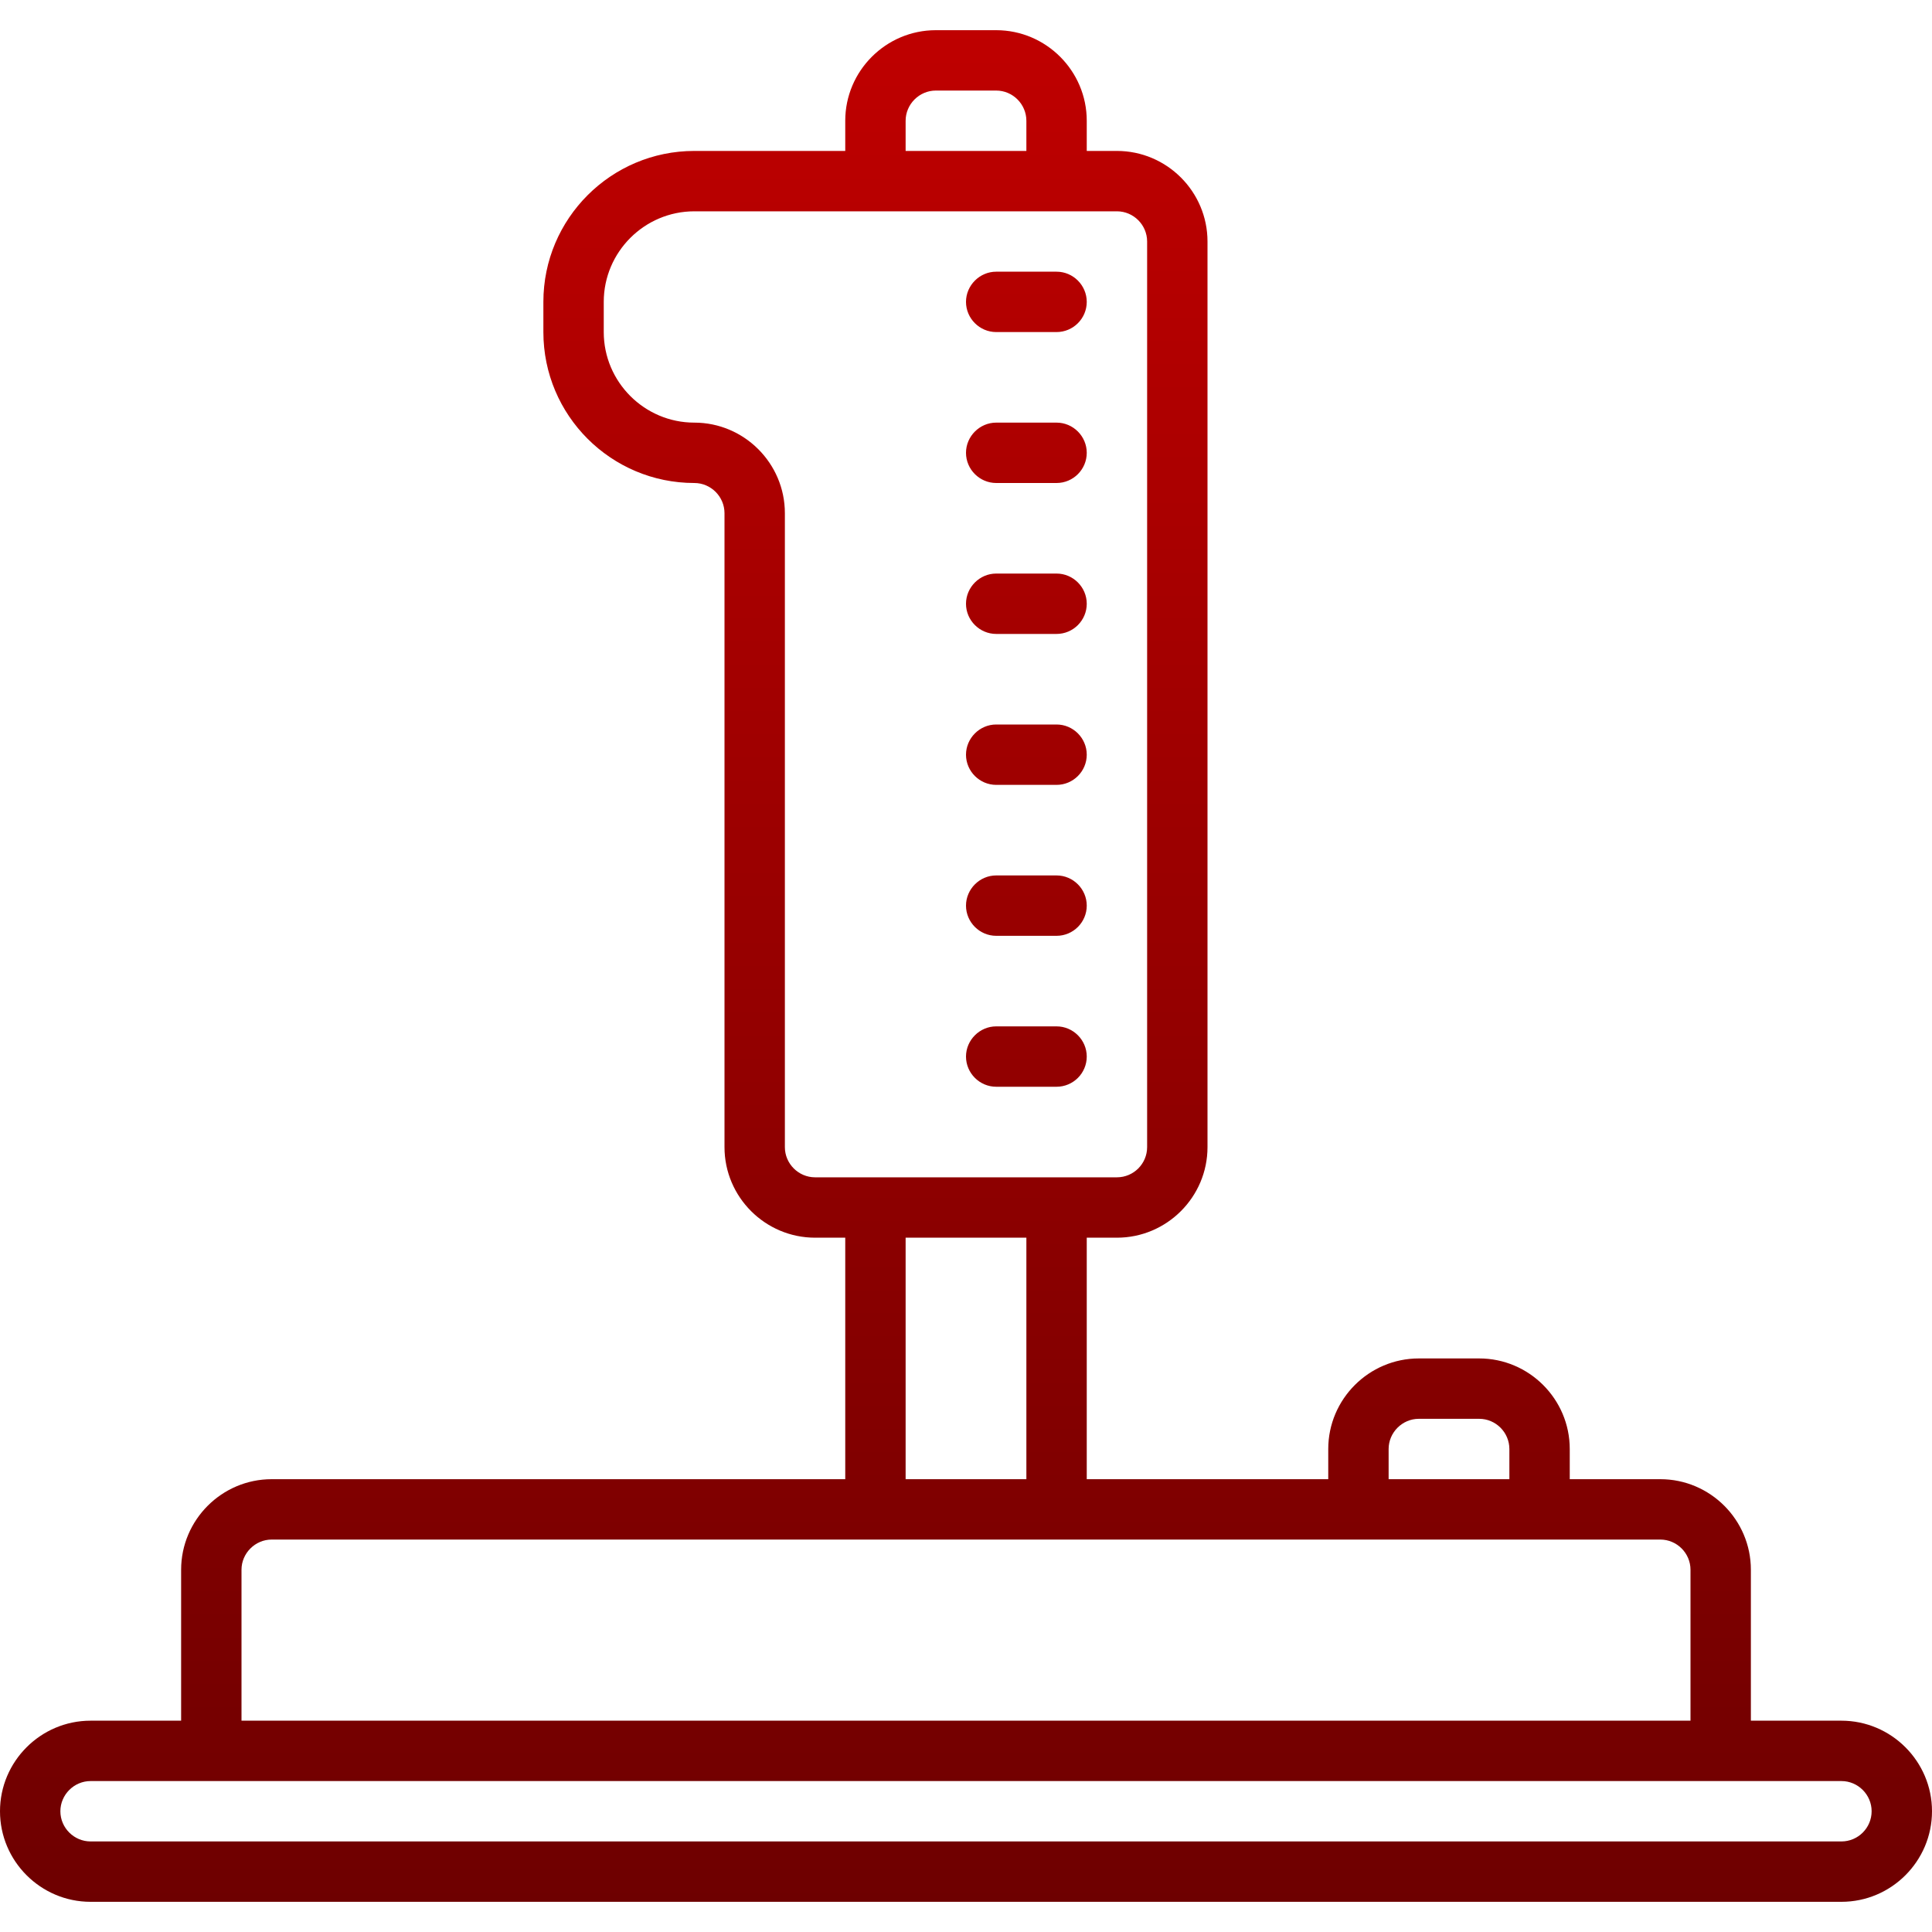 <svg xmlns="http://www.w3.org/2000/svg" xmlns:xlink="http://www.w3.org/1999/xlink" width="64" height="64" viewBox="0 0 64 64" version="1.1"><defs><linearGradient id="linear0" gradientUnits="userSpaceOnUse" x1="0" y1="0" x2="0" y2="1" gradientTransform="matrix(64,0,0,62,0,1)"><stop offset="0" style="stop-color:#bf0000;stop-opacity:1;"/><stop offset="1" style="stop-color:#6e0000;stop-opacity:1;"/></linearGradient></defs><g id="surface1"><path style=" stroke:none;fill-rule:nonzero;fill:url(#linear0);" d="M 31 1 C 29.348 1 28 2.348 28 4 L 28 5 L 23 5 C 20.242 5 18 7.242 18 10 L 18 11 C 18 13.762 20.242 16 23 16 C 23.551 16 24 16.453 24 17 L 24 38 C 24 39.652 25.348 41 27 41 L 28 41 L 28 49 L 9 49 C 7.348 49 6 50.348 6 52 L 6 57 L 3 57 C 1.348 57 0 58.348 0 60 C 0 61.652 1.348 63 3 63 L 61 63 C 62.652 63 64 61.652 64 60 C 64 58.348 62.652 57 61 57 L 58 57 L 58 52 C 58 50.348 56.652 49 55 49 L 52 49 L 52 48 C 52 46.348 50.652 45 49 45 L 47 45 C 45.348 45 44 46.348 44 48 L 44 49 L 36 49 L 36 41 L 37 41 C 38.652 41 40 39.652 40 38 L 40 8 C 40 6.348 38.652 5 37 5 L 36 5 L 36 4 C 36 2.348 34.652 1 33 1 Z M 31 3 L 33 3 C 33.551 3 34 3.453 34 4 L 34 5 L 30 5 L 30 4 C 30 3.453 30.453 3 31 3 Z M 23 7 L 37 7 C 37.551 7 38 7.453 38 8 L 38 38 C 38 38.551 37.551 39 37 39 L 27 39 C 26.453 39 26 38.551 26 38 L 26 17 C 26 15.348 24.652 14 23 14 C 21.348 14 20 12.652 20 11 L 20 10 C 20 8.348 21.348 7 23 7 Z M 33 9 C 32.453 9 32 9.453 32 10 C 32 10.551 32.453 11 33 11 L 35 11 C 35.551 11 36 10.551 36 10 C 36 9.453 35.551 9 35 9 Z M 33 14 C 32.453 14 32 14.453 32 15 C 32 15.551 32.453 16 33 16 L 35 16 C 35.551 16 36 15.551 36 15 C 36 14.453 35.551 14 35 14 Z M 33 19 C 32.453 19 32 19.453 32 20 C 32 20.551 32.453 21 33 21 L 35 21 C 35.551 21 36 20.551 36 20 C 36 19.453 35.551 19 35 19 Z M 33 24 C 32.453 24 32 24.453 32 25 C 32 25.551 32.453 26 33 26 L 35 26 C 35.551 26 36 25.551 36 25 C 36 24.453 35.551 24 35 24 Z M 33 29 C 32.453 29 32 29.453 32 30 C 32 30.551 32.453 31 33 31 L 35 31 C 35.551 31 36 30.551 36 30 C 36 29.453 35.551 29 35 29 Z M 33 34 C 32.453 34 32 34.453 32 35 C 32 35.551 32.453 36 33 36 L 35 36 C 35.551 36 36 35.551 36 35 C 36 34.453 35.551 34 35 34 Z M 30 41 L 34 41 L 34 49 L 30 49 Z M 47 47 L 49 47 C 49.551 47 50 47.453 50 48 L 50 49 L 46 49 L 46 48 C 46 47.453 46.453 47 47 47 Z M 9 51 L 55 51 C 55.551 51 56 51.453 56 52 L 56 57 L 8 57 L 8 52 C 8 51.453 8.453 51 9 51 Z M 3 59 L 61 59 C 61.551 59 62 59.453 62 60 C 62 60.551 61.551 61 61 61 L 3 61 C 2.453 61 2 60.551 2 60 C 2 59.453 2.453 59 3 59 Z M 3 59 "/></g></svg>
